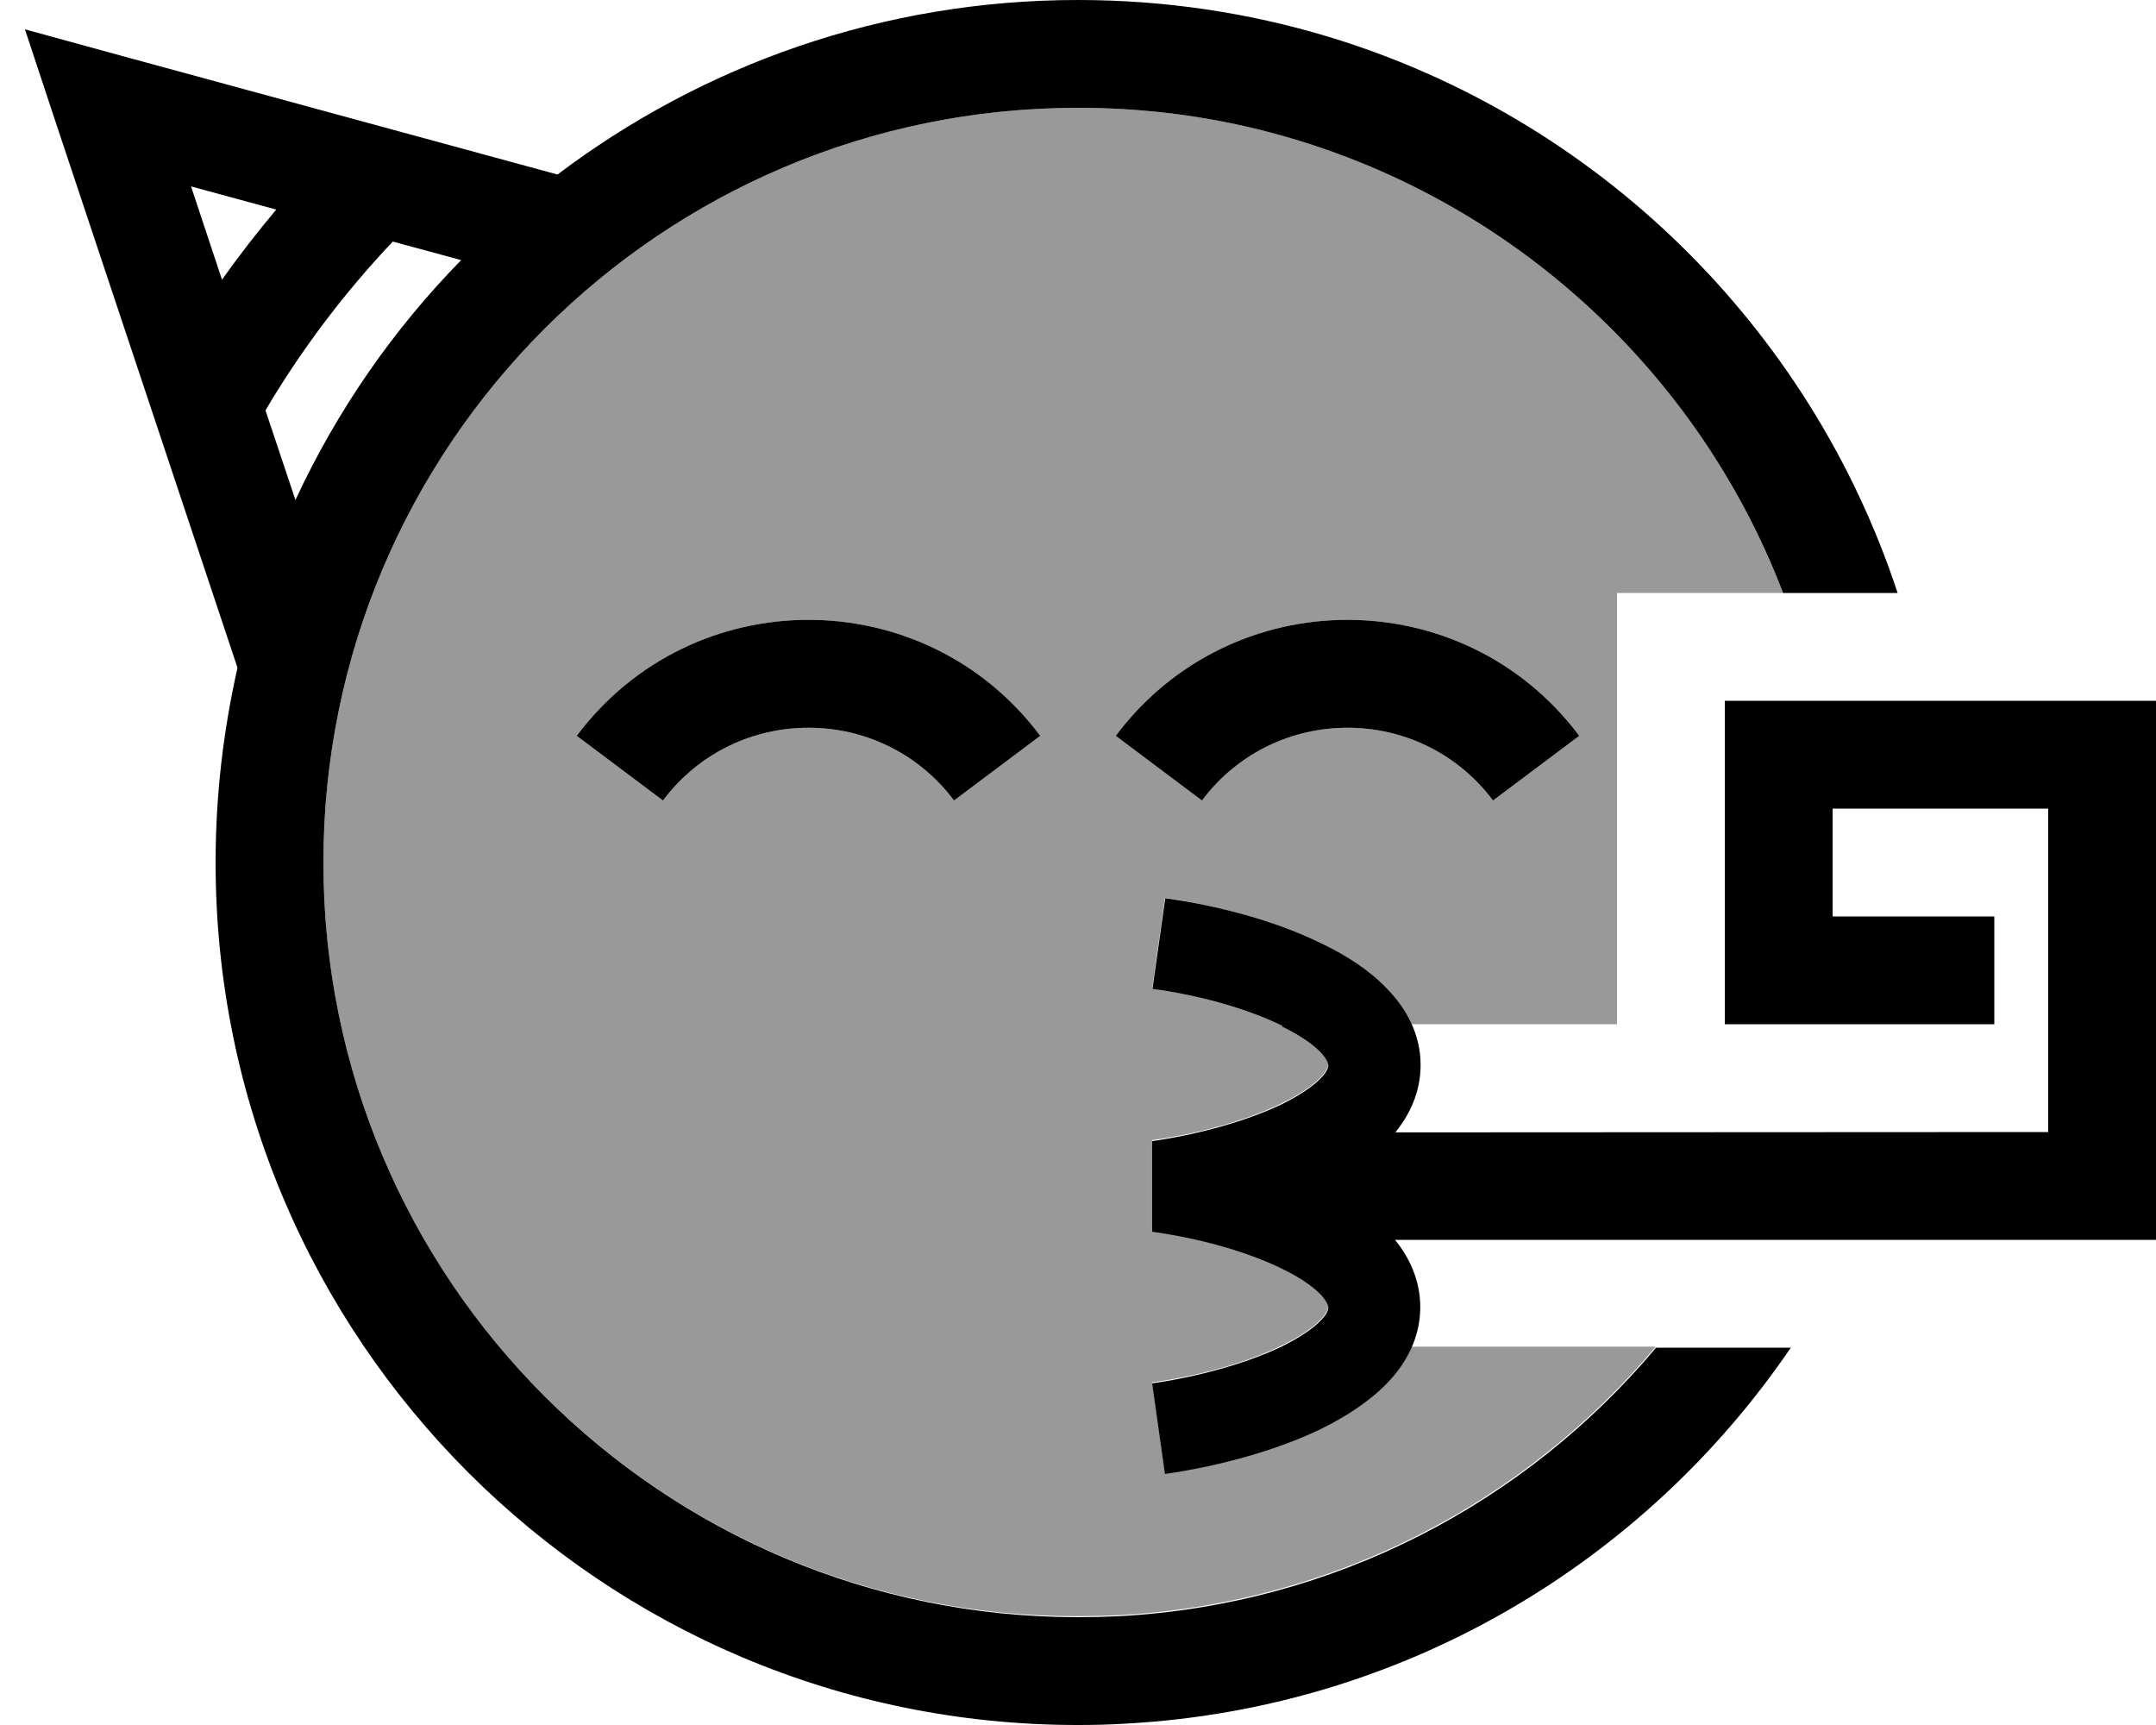 <svg xmlns="http://www.w3.org/2000/svg" viewBox="0 0 640 512"><defs><style>.fa-secondary{opacity:.4}</style></defs><path class="fa-secondary" d="M96 256C96 132.3 196.3 32 320 32c17.2 0 34 1.9 50.1 5.6C443.3 54.4 502.9 107 529.3 176L480 176l0 128-61 0c-1.8-4-4.4-7.6-7.2-10.5c-5.3-5.5-12.2-9.9-19.2-13.4c-14.1-6.9-31.6-11.4-46.8-13.6l-3.8 26.9c13.3 1.9 27.8 5.8 38.6 11c5.4 2.7 9.2 5.3 11.5 7.7c2.2 2.3 2.2 3.5 2.2 3.8s-.1 1.5-2.2 3.8c-2.3 2.4-6.1 5.1-11.5 7.7c-10.8 5.3-25.3 9.2-38.6 11l0 26.9c13.3 1.9 27.8 5.8 38.6 11c5.4 2.7 9.2 5.3 11.5 7.7c2.2 2.3 2.2 3.5 2.2 3.8s-.1 1.5-2.2 3.8c-2.3 2.4-6.1 5.1-11.5 7.7c-10.8 5.3-25.3 9.2-38.6 11l3.8 26.9c15.2-2.1 32.7-6.6 46.8-13.6c7-3.4 13.9-7.8 19.2-13.4c2.8-3 5.4-6.5 7.2-10.5l72.5 0c-38.6 46-95.4 76.2-159.2 79.7c-4.1 .2-8.2 .3-12.4 .3C196.3 480 96 379.7 96 256zm75.2-37.6l25.6 19.2c21.6-28.8 64.8-28.8 86.4 0l25.6-19.2c-34.4-45.9-103.2-45.9-137.6 0zm160 0l25.6 19.2c21.6-28.8 64.8-28.8 86.4 0l25.6-19.2c-34.4-45.9-103.2-45.9-137.6 0z"/><path class="fa-primary" d="M320 32C196.3 32 96 132.3 96 256s100.3 224 224 224c4.1 0 8.3-.1 12.4-.3C396.2 476.2 453 446 491.6 400l7.2 0 .1 0 32.7 0c-43.6 64-115.4 107.2-197.6 111.6c-4.7 .3-9.4 .4-14.1 .4C178.6 512 64 397.4 64 256c0-19.9 2.3-39.2 6.5-57.8L16.8 37.1 7.4 8.7l28.8 7.9L165.5 51.8C208.5 19.3 262 0 320 0c25.8 0 50.8 3.8 74.3 10.9c79.7 24.1 143 86.1 169 165.1l-22.9 0c-.2 0-.5 0-.7 0l-10.4 0c-26.4-69-86-121.6-159.2-138.4C354 33.9 337.2 32 320 32zM87.7 148.4c12.3-26.5 29-50.6 49.2-71.2l-20.3-5.5c-14.4 15.2-27.1 32-37.8 50.1l8.9 26.6zm-31-93.1L65.9 83C71 75.8 76.4 68.9 82 62.2L56.6 55.3zM196.8 237.6l-25.6-19.2c34.4-45.9 103.2-45.9 137.6 0l-25.6 19.2c-21.6-28.8-64.8-28.8-86.4 0zm160 0l-25.6-19.2c34.4-45.9 103.2-45.9 137.6 0l-25.6 19.2c-21.6-28.8-64.8-28.8-86.4 0zm23.9 66.9c-10.8-5.3-25.3-9.2-38.6-11l3.8-26.9c15.2 2.1 32.7 6.6 46.8 13.6c7 3.4 13.9 7.8 19.2 13.4c5.4 5.6 9.8 13.2 9.8 22.5c0 8-3.2 14.7-7.5 20L608 336l0-96-64 0 0 32 32 0 16 0 0 32-16 0-48 0-16 0 0-16 0-64 0-16 16 0 96 0 16 0 0 16 0 128 0 16-16 0-209.9 0c4.3 5.3 7.5 12 7.5 20c0 9.3-4.4 16.9-9.8 22.5c-5.3 5.5-12.2 9.9-19.2 13.4c-14.1 6.9-31.6 11.4-46.8 13.6l-3.8-26.9c13.3-1.9 27.8-5.8 38.6-11c5.4-2.7 9.2-5.3 11.5-7.7c2.2-2.3 2.2-3.5 2.2-3.8s-.1-1.5-2.2-3.8c-2.3-2.4-6.1-5.1-11.5-7.7c-10.8-5.3-25.3-9.2-38.6-11l0-26.9c13.3-1.9 27.8-5.8 38.6-11c5.4-2.7 9.2-5.3 11.5-7.7c2.2-2.3 2.2-3.5 2.2-3.8s-.1-1.5-2.2-3.8c-2.3-2.4-6.1-5.1-11.5-7.7z"/></svg>